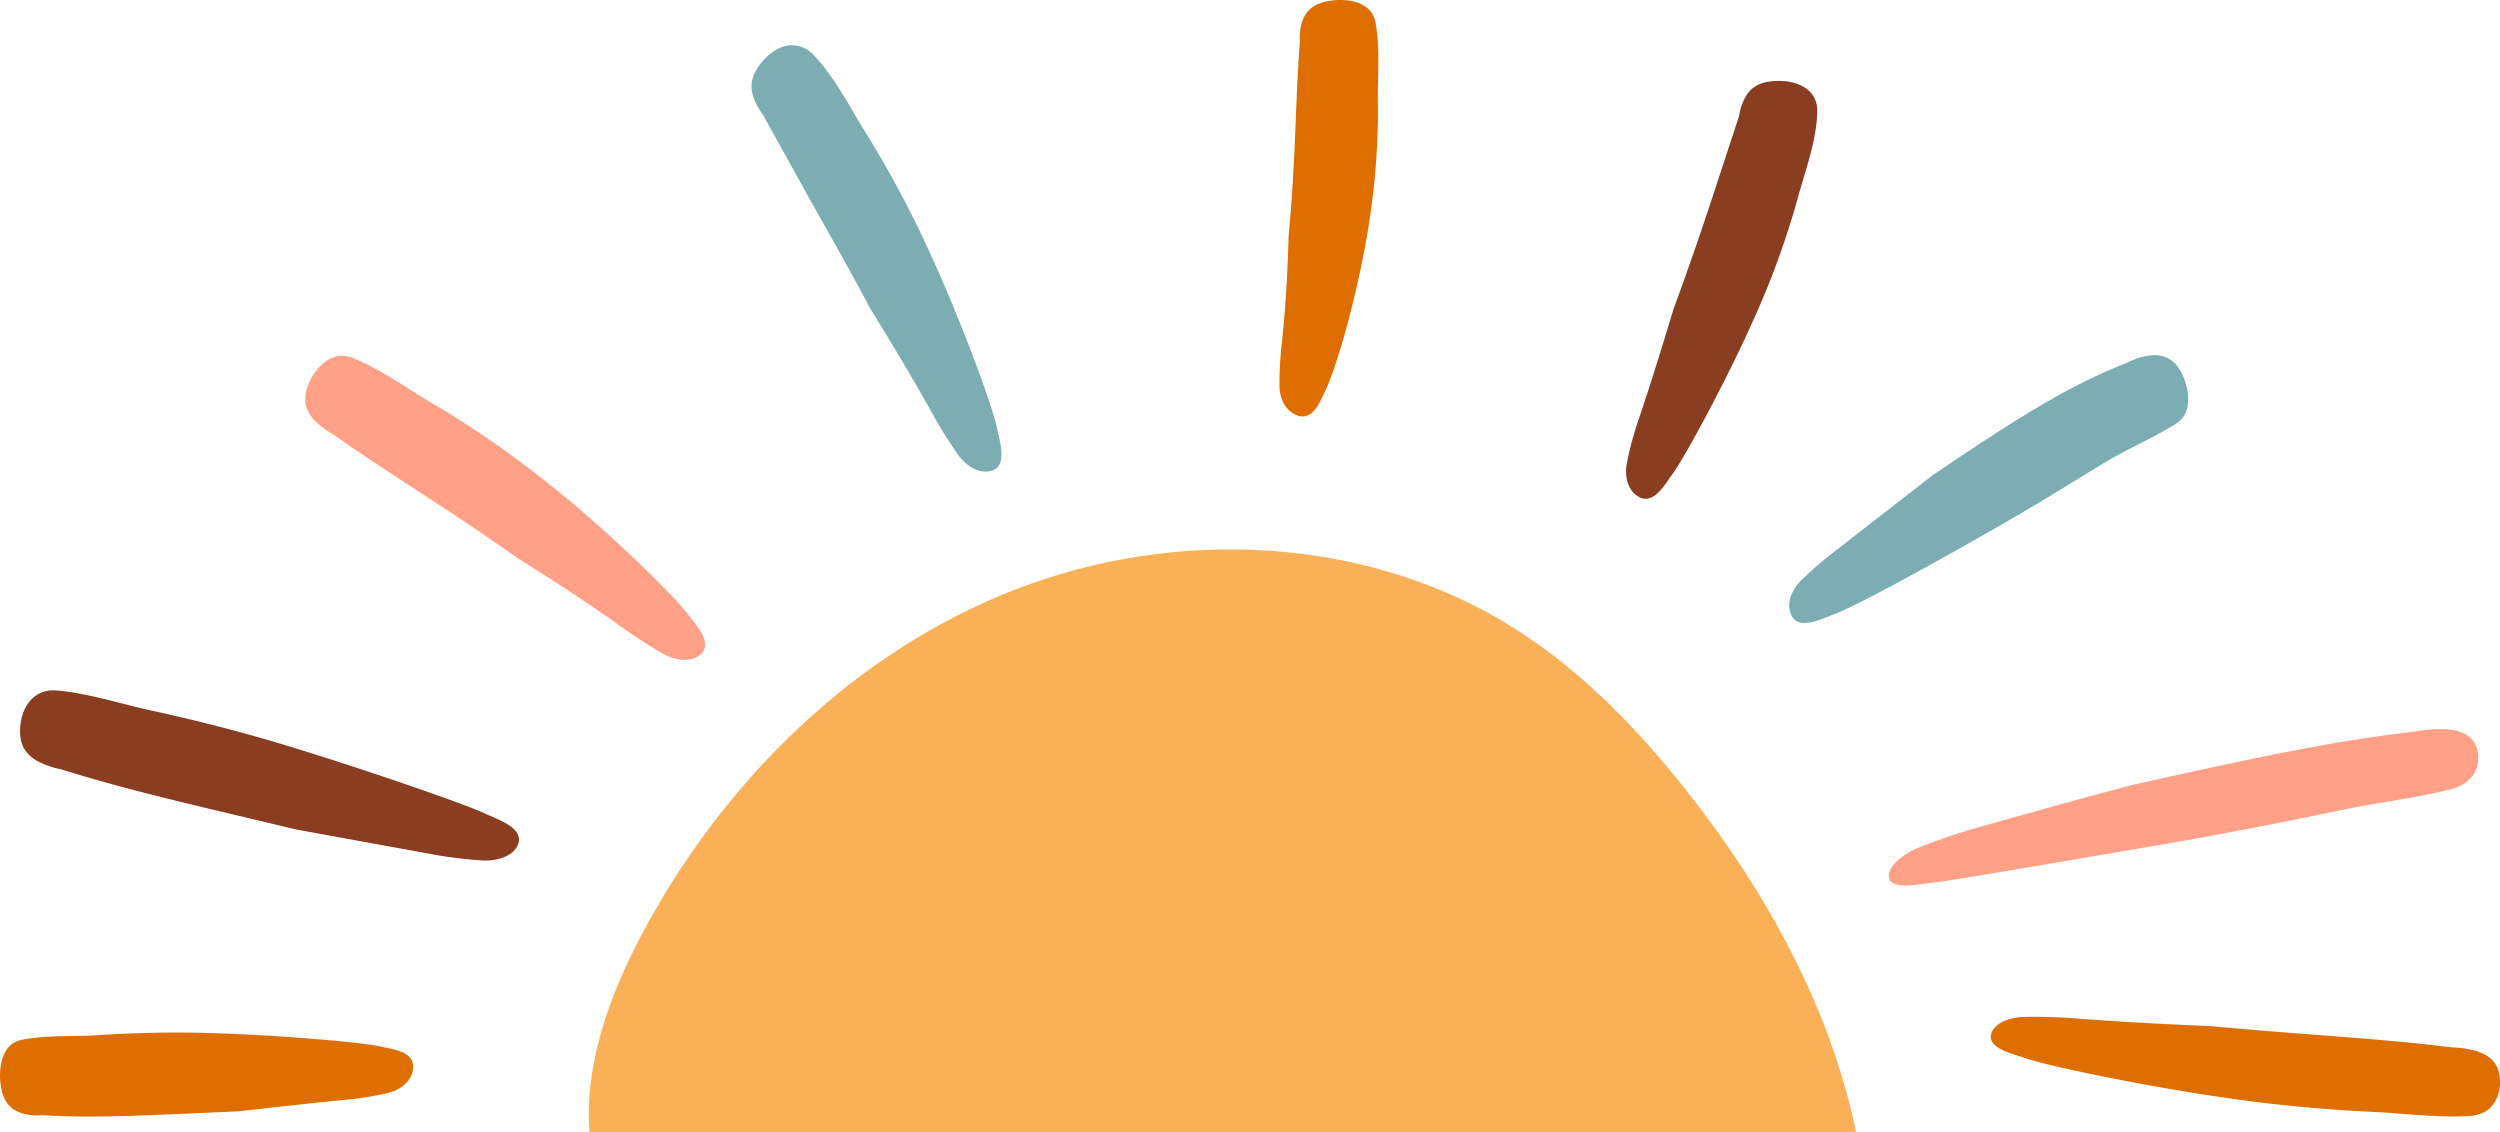 <svg xmlns="http://www.w3.org/2000/svg" width="1080" height="489.22" viewBox="0 0 1080 489.22"><g id="Layer_2" data-name="Layer 2"><g id="Beach07_468910464"><g id="Beach07_468910464-2" data-name="Beach07_468910464"><path d="M729.64 342.93c-21.44-27.3-45.86-52.76-75.18-71.34-63.19-40-145.92-44-215.65-17S312.4 337.48 277.31 403.54c-14 26.39-24.91 56.42-22.65 85.68h547.2C790.9 436 763.48 386 729.64 342.93z" fill="#fab057"/><path d="M771 35.06c-9.52-.65-14.8 1.88-17.68 8.24a22.84 22.84.0 0 0-2 6.73c-8 24-15.83 49.49-28.28 83.25-3.52 11.51-8.75 29.1-15.74 49.67a148 148 0 0 0-4.54 17.34c-1 5.4.33 12.24 6 14.75 6.12 2.38 10.49-5.89 13.83-10.34 6.1-8.61 23.78-41.65 34.3-65.21A363.13 363.13.0 0 0 776.53 86c3.2-12.12 8.1-24.24 8.55-37.86C785.2 40.35 779.3 35.89 771 35.06z" fill="#8a3d21"/><path d="M578.09.0c-9.47.47-14.45 3.89-16 11a24.05 24.05.0 0 0-.54 7.1c-2 24.92-1.66 50-4.86 83.63-.33 11.26-.9 28.43-3.18 48.57a159 159 0 0 0-.77 16.7c.11 5.11 2.65 11.22 8.67 12.76 6.41 1.35 9.24-7.2 11.6-12 2.11-4.62 5.85-15.54 9.28-28.47s6.7-27.81 8.68-40a313.47 313.47.0 0 0 4.28-54.2c-.21-11.8 1.11-23.94-1.1-35.7C592.81 2.83 586.48-.15 578.09.0z" fill="#de6e00"/><path d="M331.75 24.1c-3.46 3.25-5.55 6.43-6.51 9.48s-.78 5.84.69 9.56a32.35 32.35.0 0 0 3.76 6.63l21 37.87c7.59 13.48 15.92 28.1 25 45.16 6.67 11 17.05 27.72 28.23 47.88 3.08 5.46 6.52 10.79 10.1 15.95 3.44 4.63 9.1 8.6 15 6.52 6.09-2.52 2.9-12.31 1.71-18.14-2.38-11.2-16.64-48.81-28.12-73.8a458.69 458.69.0 0 0-28.39-53.53c-7.07-11.22-13-23.57-22.81-34a12.68 12.68.0 0 0-9.74-4.13C338.24 19.66 334.9 21.35 331.75 24.1z" fill="#7badb2"/><path d="M134.86 162.69c-4.61 8.29-3.93 14.54 2.26 20.13a31.42 31.42.0 0 0 6.69 4.72c23.42 16.68 48.35 31.3 80.09 53.79 11 6.88 27.74 17.38 46.66 31 5.22 3.63 10.58 7.09 16.21 10.25 5.12 2.82 12.32 4 16.56-.55 4.22-5-2.91-12.35-6.55-17.17-7-9.14-36.54-37.53-58.57-54.93a428.68 428.68.0 0 0-50.57-35.17c-11.56-6.74-22.6-15-35.12-20.08C145.47 151.93 139.21 155.51 134.86 162.69z" fill="#ffa087"/><path d="M9.11 311.17c-1.57 9.39 1 15 9.09 18.61a37.42 37.42.0 0 0 8.35 2.6c29.52 9.3 60.25 16.07 101.34 25.95l60 10.93a177.48 177.48.0 0 0 20.79 2.46c6.37.3 14.1-2 15.43-8.06 1.12-6.45-9-9.54-14.79-12.33-11-4.92-51.9-18.88-80.13-27.59-20.68-6.48-41.62-11.92-62.81-16.57-13.83-2.91-27.58-7.63-42-8.9C16.24 297.61 10.79 303 9.11 311.17z" fill="#8a3d21"/><path d="M0 465.32c.39 9.47 3.77 14.45 11 16a23.8 23.8.0 0 0 7.17.44c25.2 1.52 50.54-.25 84.63-1.65 11.34-1.2 28.54-3.31 48.84-5.24A129.81 129.81.0 0 0 168.18 472c5-1.3 10.29-5.22 10.3-11.43-.27-6.56-9-7.24-14.13-8.49-9.72-2.09-44.65-4.79-68.51-5.64a502.68 502.68.0 0 0-52.38.69c-11.35.83-23-.15-34.33 2.14C2.84 450.59-.08 456.92.0 465.32z" fill="#de6e00"/><path d="M943.92 164.59c-3.14-8.91-8.46-12.43-17.16-10.72a32.89 32.89.0 0 0-8 2.89c-27.62 10.8-51.7 26.92-83.48 48.25l-43.22 33.58a171.05 171.05.0 0 0-14 12.16c-4 4-6.93 10.35-3.81 15.73 3.55 5.51 12.36 1 17.79-1 10.4-3.9 44.5-22.76 67.27-35.78 16.78-9.47 33-19.54 49-29.32 10.43-6.42 22-11.12 31.81-17.4C945.6 179.6 946.45 172.62 943.92 164.59z" fill="#7badb2"/><path d="M1070.6 326.42c-.64-7.72-6.06-11.56-16.84-11.43a56.15 56.15.0 0 0-10.58 1.07c-37 4.15-73.15 12.23-121.92 23C905.15 343.29 880.77 350 852 358.18a240.75 240.75.0 0 0-23.29 8.11c-6.92 2.8-13.93 8.44-12.55 13.31 1.8 5.08 13.92 2.13 21.27 1.42 13.86-1.95 63.71-10.57 97.8-16.4 25-4.28 49.84-9.2 74.59-14.32 16.1-3.46 32.88-5.32 48.59-9.23C1067.12 338.84 1070.79 333.43 1070.6 326.42z" fill="#ffa087"/><path d="M1080 468.72c.36-8.41-3.36-13.12-12.06-15.14a40.71 40.71.0 0 0-8.75-1.1c-30.77-3.9-62-5.28-103.79-9.16-14-.64-35.28-1.51-60.32-3.48-6.83-.46-13.7-.67-20.62-.54-6.26.18-13.38 2.57-14.43 8-.76 5.78 9.88 8.1 15.92 10.14 11.56 3.75 54.13 12.34 83.54 16.51 21.53 3.25 43.21 5.27 64.93 6.36 14.15.59 28.56 2.7 42.8 1.77C1075.15 481.47 1079.33 476.15 1080 468.72z" fill="#de6e00"/></g></g></g></svg>